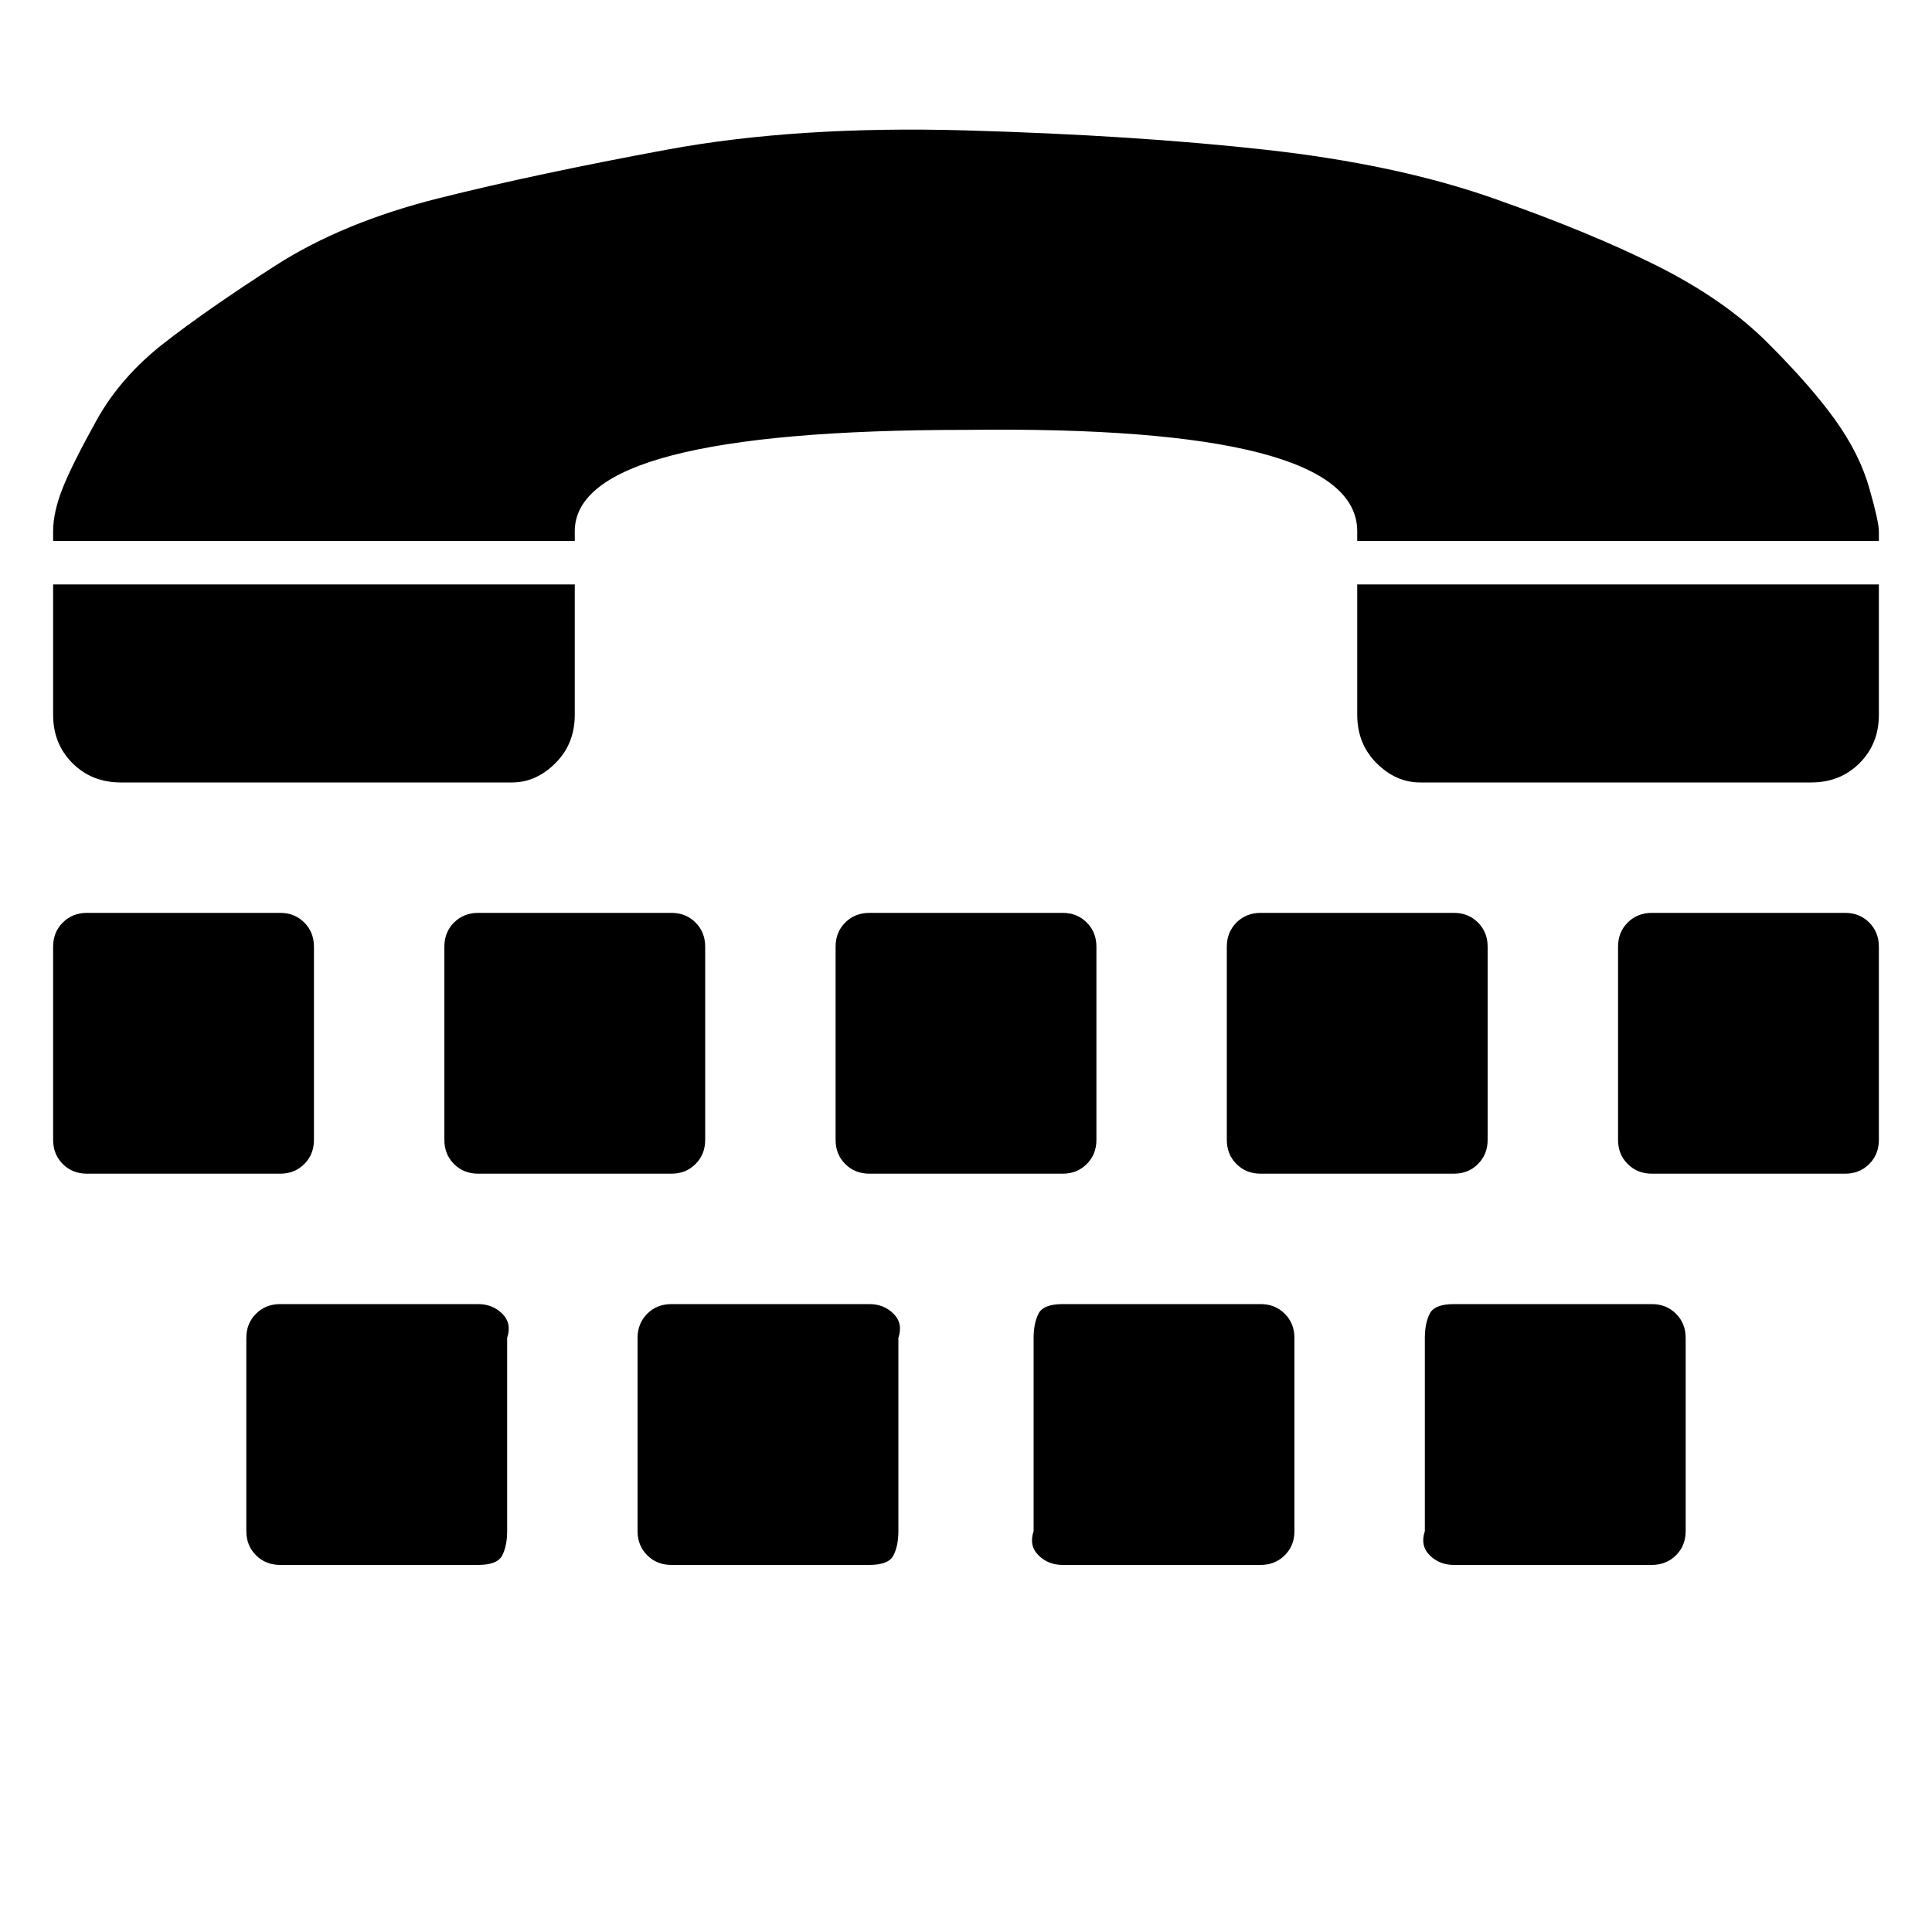 <?xml version="1.0"?><svg viewBox="0 0 40 40" xmlns="http://www.w3.org/2000/svg" height="40" width="40"><path d="m10.5 27.7v4q0 0.3-0.1 0.5t-0.5 0.2h-4.1q-0.3 0-0.5-0.2t-0.2-0.5v-4q0-0.3 0.2-0.5t0.5-0.2h4.1q0.3 0 0.5 0.2t0.1 0.5z m-4-8.1v4q0 0.3-0.2 0.5t-0.5 0.2h-4q-0.3 0-0.5-0.2t-0.2-0.5v-4q0-0.3 0.2-0.5t0.5-0.2h4q0.3 0 0.5 0.2t0.2 0.5z m12.1 8.1v4q0 0.3-0.1 0.5t-0.5 0.2h-4.1q-0.3 0-0.5-0.2t-0.2-0.5v-4q0-0.3 0.2-0.5t0.5-0.2h4.1q0.3 0 0.5 0.2t0.1 0.5z m-4-8.1v4q0 0.3-0.2 0.5t-0.5 0.2h-4q-0.3 0-0.5-0.2t-0.2-0.5v-4q0-0.3 0.2-0.5t0.5-0.2h4q0.3 0 0.5 0.2t0.2 0.5z m-12.1-3.4q-0.6 0-1-0.4t-0.4-1v-2.7h10.8v2.7q0 0.6-0.4 1t-0.9 0.4h-8.1z m24.3 11.5v4q0 0.3-0.2 0.5t-0.5 0.2h-4.1q-0.3 0-0.5-0.2t-0.1-0.5v-4q0-0.3 0.1-0.5t0.5-0.2h4.1q0.3 0 0.5 0.2t0.2 0.5z m-4.1-8.1v4q0 0.3-0.2 0.5t-0.5 0.2h-4q-0.3 0-0.5-0.2t-0.2-0.5v-4q0-0.3 0.2-0.5t0.5-0.2h4q0.3 0 0.5 0.2t0.2 0.5z m12.2 8.1v4q0 0.3-0.2 0.5t-0.5 0.2h-4.1q-0.3 0-0.5-0.2t-0.1-0.5v-4q0-0.3 0.1-0.5t0.5-0.2h4.1q0.3 0 0.5 0.2t0.2 0.5z m-4.1-8.1v4q0 0.3-0.2 0.5t-0.5 0.2h-4q-0.3 0-0.5-0.2t-0.2-0.5v-4q0-0.3 0.2-0.5t0.5-0.2h4q0.3 0 0.5 0.2t0.2 0.5z m8.1-8.6v0.2h-10.8v-0.2q0-2.2-8.1-2.1-8.1 0-8.1 2.1v0.2h-10.8v-0.2q0-0.4 0.2-0.9t0.7-1.4 1.4-1.6 2.3-1.6 3.4-1.4 4.7-1 6.2-0.4 6.2 0.4 4.7 1 3.4 1.4 2.3 1.6 1.4 1.6 0.7 1.4 0.2 0.9z m0 8.6v4q0 0.3-0.2 0.5t-0.5 0.2h-4q-0.3 0-0.5-0.2t-0.2-0.5v-4q0-0.3 0.2-0.5t0.5-0.2h4q0.3 0 0.5 0.2t0.2 0.5z m0-7.5v2.7q0 0.6-0.4 1t-1 0.4h-8.1q-0.5 0-0.9-0.4t-0.4-1v-2.7h10.8z"></path></svg>